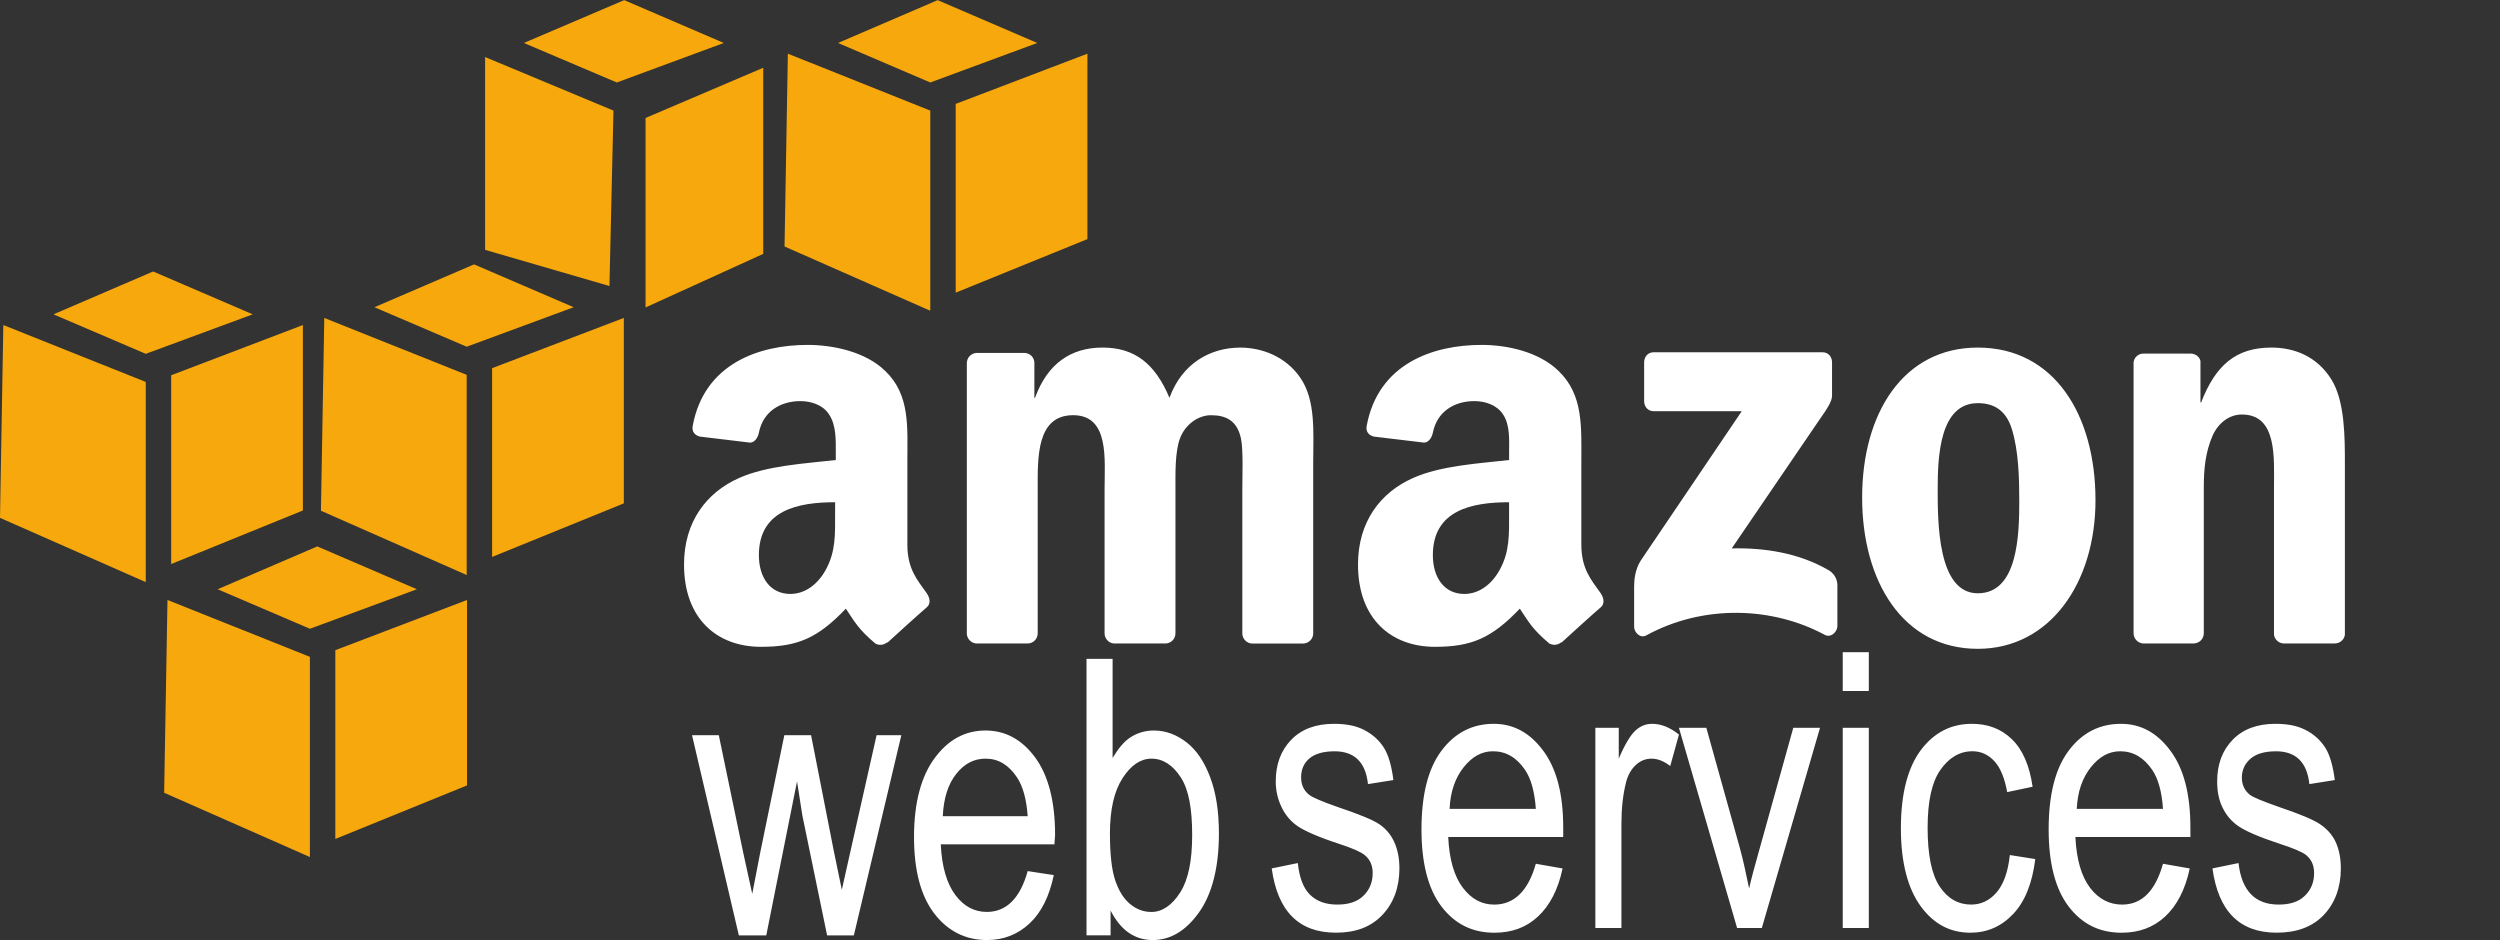 <svg width="234" height="88" viewBox="0 0 234 88" fill="none" xmlns="http://www.w3.org/2000/svg">
<rect x="0" y="0" width="234" height="88" fill="#333333" stroke="none"/>
<path d="M75.601 32.283C71.021 32.283 65.908 34.049 64.837 39.864C64.722 40.482 65.131 40.777 65.525 40.867L70.22 41.43C70.654 41.408 70.949 40.935 71.033 40.49C71.433 38.489 73.078 37.544 74.914 37.544C75.905 37.544 77.019 37.885 77.606 38.798C78.278 39.814 78.23 41.196 78.23 42.369V43.059C75.441 43.379 71.768 43.574 69.156 44.751C66.142 46.092 64.025 48.821 64.025 52.834C64.025 57.975 67.172 60.542 71.223 60.542C74.644 60.542 76.534 59.738 79.172 56.97C80.047 58.274 80.327 58.865 81.925 60.229C82.102 60.33 82.306 60.372 82.508 60.35C82.71 60.327 82.9 60.242 83.051 60.105V60.167C84.012 59.288 85.76 57.692 86.744 56.846C87.136 56.517 87.05 55.976 86.744 55.531C85.865 54.283 84.929 53.277 84.929 50.957V43.249C84.929 39.985 85.206 36.975 82.865 34.727C81.016 32.908 77.94 32.283 75.601 32.283ZM138.685 32.283C134.103 32.283 128.994 34.049 127.921 39.864C127.806 40.482 128.213 40.777 128.609 40.867L133.304 41.43C133.738 41.408 134.035 40.935 134.117 40.49C134.519 38.489 136.162 37.544 137.998 37.544C138.991 37.544 140.103 37.885 140.69 38.798C141.361 39.814 141.252 41.196 141.252 42.369V43.059C138.463 43.379 134.854 43.574 132.24 44.751C129.224 46.092 127.109 48.821 127.109 52.834C127.109 57.975 130.258 60.542 134.307 60.542C137.724 60.542 139.614 59.738 142.256 56.97C143.129 58.274 143.411 58.865 145.009 60.229C145.37 60.421 145.816 60.401 146.135 60.105V60.167C147.096 59.288 148.844 57.692 149.828 56.846C150.218 56.517 150.128 55.976 149.828 55.531C148.949 54.283 148.013 53.277 148.013 50.957V43.249C148.013 39.985 148.224 36.975 145.887 34.727C144.036 32.908 141.024 32.283 138.685 32.283ZM103.2 32.533C100.24 32.533 98.045 34.029 96.879 37.234H96.817V33.913C96.801 33.685 96.704 33.471 96.543 33.31C96.381 33.148 96.167 33.051 95.94 33.035H91.434C91.186 33.038 90.949 33.139 90.774 33.314C90.598 33.49 90.498 33.727 90.495 33.975V59.353C90.516 59.578 90.615 59.789 90.775 59.95C90.936 60.11 91.146 60.209 91.372 60.231H96.19C96.439 60.228 96.676 60.128 96.852 59.953C97.027 59.777 97.127 59.539 97.129 59.29V45.818C97.129 42.88 96.987 38.862 100.446 38.862C103.861 38.862 103.388 42.99 103.388 45.818V59.29C103.388 59.77 103.778 60.199 104.265 60.231H109.083C109.332 60.228 109.569 60.128 109.745 59.953C109.92 59.777 110.02 59.539 110.023 59.29V45.818C110.023 44.376 109.965 42.277 110.461 40.993C110.956 39.71 112.172 38.864 113.341 38.864C114.735 38.864 115.798 39.351 116.157 41.057C116.381 42.072 116.281 44.753 116.281 45.82V59.292C116.281 59.772 116.672 60.201 117.158 60.233H121.977C122.225 60.23 122.462 60.13 122.638 59.955C122.814 59.779 122.913 59.541 122.916 59.292V43.251C122.916 40.526 123.19 37.432 121.664 35.293C120.316 33.372 118.114 32.535 116.095 32.535C113.263 32.535 110.63 34.031 109.462 37.236C108.112 34.031 106.21 32.533 103.2 32.533ZM185.123 32.533C178.16 32.533 174.296 38.663 174.296 46.57C174.296 54.422 178.118 60.73 185.123 60.73C191.862 60.73 196.138 54.566 196.138 46.818C196.138 38.812 192.264 32.533 185.123 32.533ZM212.596 32.533C209.269 32.533 207.369 34.2 206.025 37.671H205.963V33.785C205.877 33.392 205.506 33.119 205.085 33.095H200.642C200.412 33.09 200.189 33.17 200.015 33.321C199.842 33.471 199.73 33.681 199.702 33.909V59.286C199.707 59.524 199.799 59.751 199.961 59.925C200.123 60.099 200.343 60.206 200.579 60.227H205.336C205.584 60.223 205.821 60.123 205.996 59.947C206.171 59.772 206.271 59.535 206.275 59.286V45.627C206.275 43.915 206.419 42.353 207.088 40.803C207.629 39.574 208.672 38.798 209.842 38.798C213.162 38.798 212.846 42.85 212.846 45.627V59.413C212.877 59.629 212.981 59.827 213.14 59.975C213.3 60.124 213.506 60.212 213.723 60.227H218.541C219.014 60.227 219.425 59.866 219.481 59.413V43.434C219.481 40.977 219.487 37.564 218.229 35.537C216.881 33.35 214.748 32.533 212.596 32.533ZM154.768 32.973C154.28 32.973 153.893 33.362 153.891 33.913V37.546C153.893 38.09 154.268 38.483 154.768 38.487H163.029L153.579 52.461C153.002 53.361 152.954 54.382 152.954 54.967V58.665C152.954 59.198 153.533 59.778 154.079 59.479C159.465 56.535 165.919 56.796 170.79 59.417C171.381 59.74 171.979 59.134 171.979 58.603V54.717C171.966 54.43 171.878 54.152 171.724 53.91C171.57 53.668 171.356 53.471 171.102 53.337C168.338 51.745 165.13 51.258 162.09 51.332L170.289 39.301C171.048 38.22 171.473 37.568 171.479 37.045V33.913C171.479 33.374 171.11 32.973 170.601 32.973H154.768ZM185.123 37.735C186.649 37.735 187.774 38.417 188.315 40.179C188.94 42.21 189.004 44.747 189.004 46.885C189.004 50.141 188.852 55.531 185.123 55.531C181.352 55.531 181.368 48.858 181.368 45.755C181.368 42.662 181.574 37.735 185.123 37.735ZM78.166 47.009V48.074C78.166 50.001 78.236 51.623 77.289 53.337C76.524 54.731 75.323 55.593 73.973 55.593C72.13 55.593 71.031 54.097 71.031 51.959C71.033 47.745 74.69 47.009 78.166 47.009ZM141.25 47.009V48.074C141.25 50.001 141.32 51.623 140.373 53.337C139.608 54.731 138.413 55.593 137.057 55.593C135.212 55.593 134.115 54.097 134.115 51.959C134.117 47.745 137.77 47.009 141.25 47.009Z" fill="white"/>
<path d="M172.48 61.045V64.678H174.921V61.045H172.48ZM101.698 61.671V87.549H103.951V85.231C104.431 86.15 104.978 86.837 105.641 87.299C106.302 87.76 107.061 87.988 107.894 87.988C109.548 87.988 110.976 87.142 112.212 85.42C113.447 83.697 114.09 81.201 114.09 78.025C114.09 75.945 113.824 74.223 113.277 72.761C112.73 71.303 111.999 70.219 111.086 69.503C110.173 68.787 109.136 68.376 108.02 68.376C107.245 68.368 106.484 68.585 105.829 69.001C105.178 69.418 104.652 70.098 104.139 70.945V61.671H101.698ZM124.855 67.75C123.156 67.75 121.808 68.254 120.849 69.254C119.89 70.253 119.409 71.542 119.409 73.14C119.409 74.069 119.618 74.853 119.972 75.584C120.326 76.316 120.837 76.904 121.474 77.339C122.115 77.774 123.393 78.346 125.291 78.967C126.605 79.39 127.39 79.751 127.732 80.032C128.229 80.443 128.483 80.982 128.483 81.724C128.483 82.582 128.187 83.298 127.606 83.854C127.027 84.413 126.222 84.668 125.165 84.668C124.108 84.668 123.236 84.371 122.6 83.727C121.963 83.084 121.618 82.105 121.474 80.782L119.033 81.283C119.583 85.303 121.586 87.301 125.041 87.299C126.883 87.299 128.293 86.775 129.359 85.67C130.424 84.566 130.985 83.074 130.985 81.283C130.985 80.317 130.814 79.478 130.484 78.777C130.154 78.075 129.699 77.555 129.106 77.148C128.511 76.743 127.186 76.202 125.163 75.52C123.693 75.005 122.832 74.628 122.535 74.393C122.037 73.996 121.784 73.455 121.784 72.765C121.784 72.059 122.017 71.462 122.535 71.011C123.054 70.559 123.853 70.321 124.915 70.321C126.781 70.321 127.824 71.347 128.043 73.391L130.422 73.014C130.258 71.721 129.975 70.7 129.545 70.006C129.114 69.312 128.477 68.727 127.666 68.314C126.857 67.903 125.926 67.75 124.855 67.75ZM139.812 67.75C137.856 67.75 136.206 68.556 134.93 70.257C133.654 71.957 133.051 74.419 133.051 77.652C133.051 80.766 133.666 83.206 134.93 84.858C136.194 86.509 137.832 87.303 139.875 87.303C141.499 87.303 142.845 86.815 143.942 85.799C145.041 84.782 145.838 83.286 146.257 81.287L143.754 80.848C143.035 83.409 141.709 84.666 139.873 84.67C138.703 84.67 137.748 84.173 136.931 83.104C136.114 82.033 135.651 80.445 135.553 78.341H146.317V77.463C146.317 74.301 145.688 71.927 144.439 70.257C143.193 68.586 141.677 67.75 139.812 67.75ZM154.644 67.75C154.059 67.75 153.549 67.949 153.08 68.376C152.612 68.803 152.079 69.689 151.516 71.007V68.123H149.325V86.859H151.766V77.086C151.766 75.723 151.895 74.411 152.205 73.2C152.381 72.507 152.714 71.959 153.144 71.572C153.575 71.185 154.065 71.009 154.584 71.009C155.159 71.009 155.73 71.239 156.336 71.698L157.15 68.753C156.296 68.071 155.461 67.75 154.644 67.75ZM184.558 67.75C182.626 67.75 181.033 68.564 179.802 70.195C178.574 71.823 177.923 74.269 177.923 77.525C177.923 80.756 178.58 83.204 179.802 84.856C181.021 86.507 182.547 87.301 184.432 87.301C185.988 87.301 187.326 86.721 188.437 85.546C189.549 84.371 190.226 82.643 190.502 80.409L188.123 80.032C187.947 81.63 187.53 82.779 186.871 83.541C186.212 84.299 185.419 84.668 184.492 84.668C183.31 84.668 182.305 84.116 181.55 82.975C180.795 81.835 180.425 80.01 180.425 77.461C180.425 74.991 180.823 73.208 181.614 72.071C182.405 70.934 183.413 70.317 184.618 70.317C185.423 70.317 186.11 70.63 186.683 71.257C187.26 71.883 187.642 72.877 187.873 74.141L190.252 73.639C189.965 71.666 189.332 70.177 188.311 69.19C187.29 68.201 186.05 67.75 184.558 67.75ZM198.515 67.75C196.558 67.75 194.908 68.556 193.632 70.257C192.357 71.957 191.754 74.419 191.754 77.652C191.754 80.766 192.369 83.206 193.632 84.858C194.898 86.509 196.534 87.303 198.577 87.303C200.197 87.303 201.545 86.815 202.644 85.799C203.742 84.782 204.539 83.286 204.959 81.287L202.456 80.848C201.737 83.409 200.469 84.666 198.639 84.67C197.469 84.67 196.452 84.173 195.635 83.104C194.818 82.033 194.357 80.445 194.257 78.341H205.021V77.463C205.021 74.301 204.393 71.927 203.143 70.257C201.901 68.586 200.381 67.75 198.515 67.75ZM212.972 67.75C211.27 67.75 209.926 68.254 208.967 69.254C208.005 70.253 207.527 71.542 207.527 73.14C207.527 74.069 207.673 74.853 208.027 75.584C208.38 76.314 208.889 76.904 209.529 77.339C210.166 77.774 211.45 78.346 213.346 78.967C214.656 79.39 215.507 79.751 215.85 80.032C216.346 80.443 216.601 80.982 216.601 81.724C216.601 82.582 216.304 83.298 215.724 83.854C215.147 84.413 214.34 84.668 213.282 84.668C212.223 84.668 211.354 84.371 210.717 83.727C210.08 83.084 209.67 82.105 209.527 80.782L207.086 81.283C207.637 85.303 209.636 87.301 213.094 87.299C214.939 87.299 216.409 86.775 217.476 85.67C218.543 84.566 219.102 83.074 219.102 81.283C219.102 80.317 218.932 79.478 218.602 78.777C218.271 78.075 217.756 77.555 217.162 77.148C216.569 76.743 215.303 76.202 213.28 75.52C211.81 75.005 210.887 74.628 210.589 74.393C210.09 73.996 209.838 73.455 209.838 72.765C209.838 72.059 210.132 71.462 210.651 71.011C211.17 70.559 211.973 70.321 213.03 70.321C214.897 70.321 215.94 71.347 216.158 73.391L218.537 73.014C218.371 71.721 218.093 70.7 217.66 70.006C217.201 69.28 216.551 68.695 215.782 68.314C214.979 67.903 214.041 67.75 212.972 67.75ZM157.148 68.125L162.593 86.862H164.908L170.353 68.125H167.85L164.658 79.593C164.271 80.978 163.931 82.175 163.718 83.164C163.452 81.919 163.198 80.611 162.841 79.342L159.713 68.125H157.148ZM172.48 68.125V86.862H174.921V68.125H172.48ZM92.249 68.376C90.312 68.376 88.754 69.246 87.493 70.945C86.229 72.645 85.552 75.107 85.552 78.34C85.552 81.454 86.177 83.832 87.431 85.482C88.684 87.132 90.353 87.988 92.375 87.988C93.981 87.988 95.293 87.439 96.38 86.422C97.466 85.406 98.217 83.91 98.634 81.911L96.192 81.534C95.481 84.094 94.19 85.352 92.375 85.356C91.216 85.356 90.242 84.858 89.433 83.79C88.624 82.719 88.154 81.131 88.055 79.027H98.694L98.756 78.149C98.756 74.987 98.115 72.551 96.877 70.88C95.64 69.21 94.094 68.376 92.249 68.376ZM64.774 68.815L69.156 87.551H71.722L74.602 73.138L75.102 76.334L77.417 87.551H79.921L84.365 68.815H82.049L79.608 79.655L78.795 83.288L78.044 79.655L75.917 68.815H73.414L71.161 79.781L70.41 83.667L69.533 79.657L67.28 68.817H64.774V68.815ZM139.748 70.319C140.964 70.319 141.965 70.908 142.752 72.073C143.293 72.871 143.644 74.087 143.754 75.707H135.681C135.757 74.062 136.222 72.793 136.995 71.821C137.768 70.848 138.657 70.319 139.748 70.319ZM198.453 70.319C199.664 70.319 200.67 70.908 201.457 72.073C201.997 72.871 202.348 74.087 202.458 75.707H194.385C194.461 74.062 194.926 72.793 195.699 71.821C196.47 70.852 197.359 70.319 198.453 70.319ZM92.249 71.009C93.451 71.009 94.416 71.598 95.191 72.763C95.726 73.561 96.082 74.776 96.192 76.397H88.244C88.32 74.752 88.726 73.421 89.495 72.448C90.258 71.478 91.166 71.009 92.249 71.009ZM107.77 71.009C108.855 71.009 109.778 71.612 110.523 72.763C111.268 73.916 111.587 75.693 111.587 78.153C111.587 80.549 111.234 82.336 110.461 83.543C109.688 84.75 108.767 85.36 107.77 85.36C107.037 85.36 106.37 85.113 105.767 84.608C105.162 84.102 104.72 83.379 104.389 82.414C104.059 81.45 103.889 79.966 103.889 78.027C103.889 75.743 104.295 74.032 105.078 72.825C105.861 71.618 106.772 71.009 107.77 71.009Z" fill="white"/>
<path d="M29.696 51.144L20.371 55.154L29.007 58.852L39.02 55.154L29.696 51.144ZM15.677 56.157L15.364 74.203L29.007 80.219V61.482L15.677 56.157ZM43.714 56.157L31.386 60.857V78.526L43.714 73.513V56.157ZM58.422 0.012L49.033 4.022L57.733 7.72L67.746 4.022L58.422 0.012ZM45.404 5.34V23.386L57.044 26.771L57.421 10.352L45.404 5.34ZM71.439 6.342L60.425 11.042V28.776L71.439 23.763V6.342ZM14.331 25.411L5.007 29.422L13.642 33.119L23.655 29.422L14.331 25.411ZM0.312 30.424L0 48.471L13.642 54.486V35.75L0.312 30.424ZM28.35 30.424L16.021 35.124V52.794L28.35 47.781V30.424ZM44.371 24.746L35.047 28.756L43.682 32.453L53.696 28.756L44.371 24.746ZM30.352 29.759L30.04 47.805L43.682 53.821V35.086L30.352 29.759ZM58.39 29.759L46.061 34.459V52.128L58.39 47.115V29.759ZM87.763 0.012L78.439 4.022L87.074 7.72L97.087 4.022L87.763 0.012ZM73.744 5.025L73.432 23.071L87.074 29.087V10.352L73.744 5.025ZM101.782 5.025L89.453 9.725V27.394L101.782 22.381V5.025Z" fill="#F7A80D"/>
</svg>
